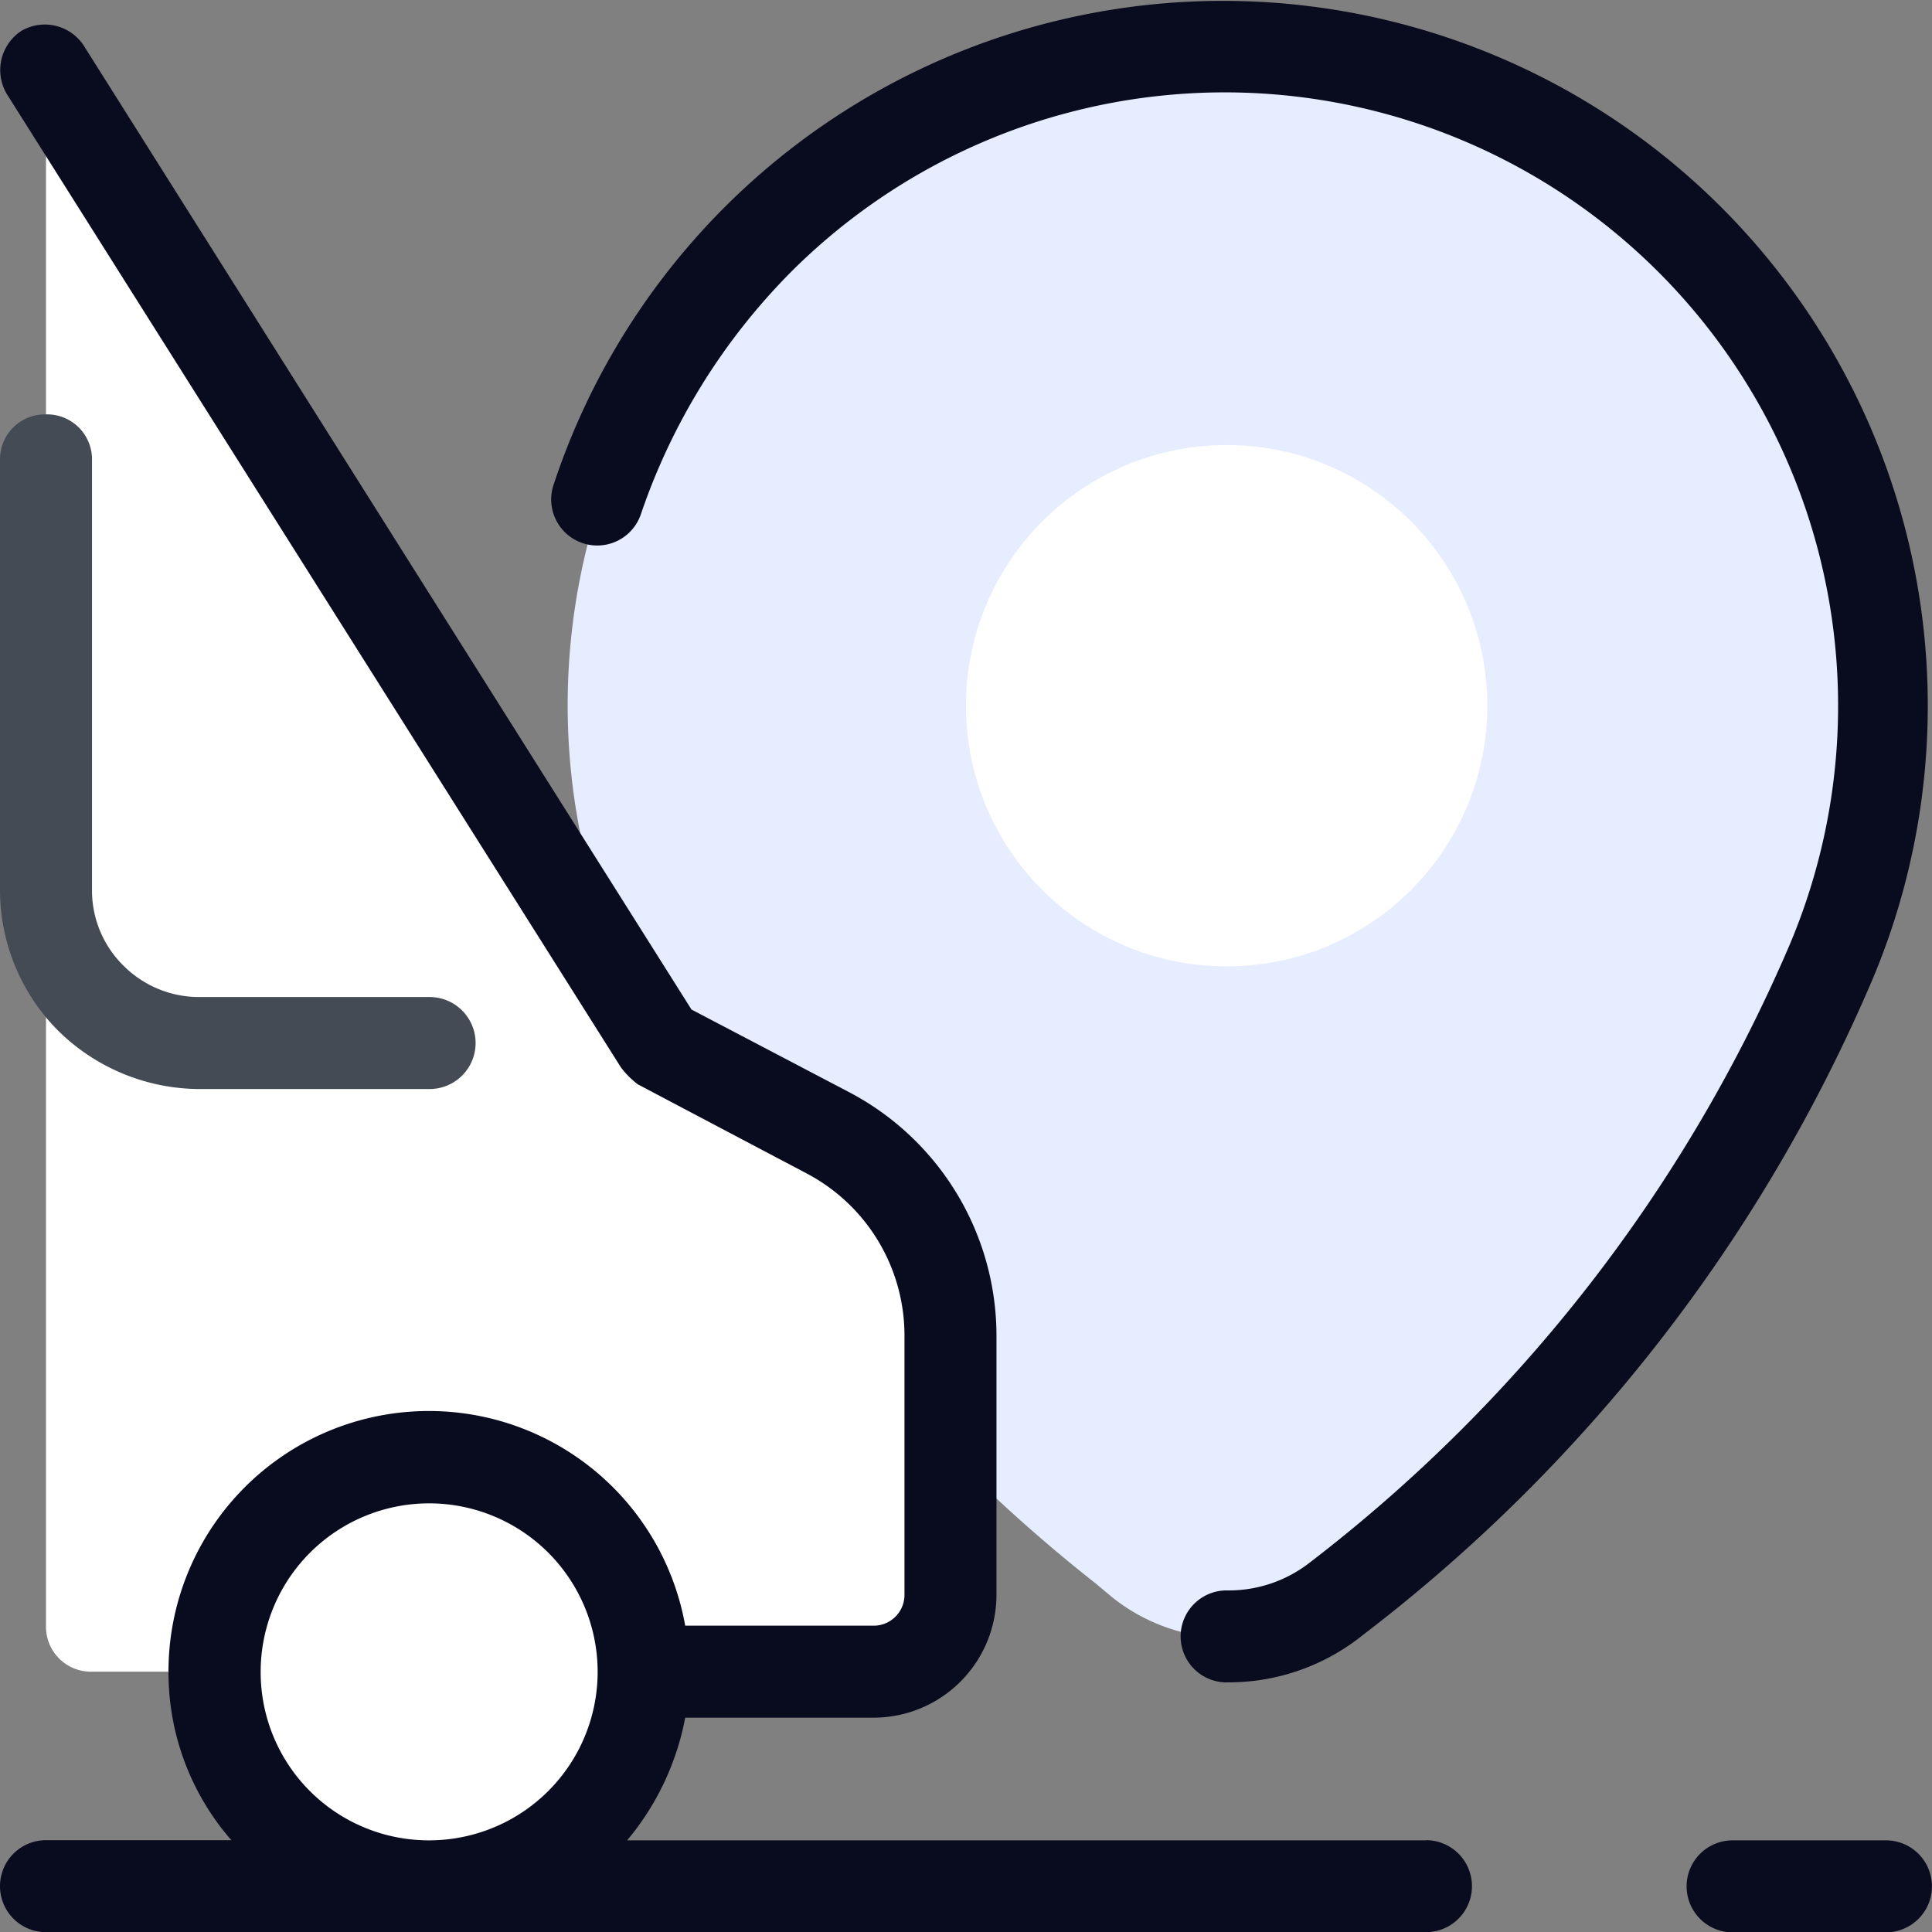 <svg xmlns="http://www.w3.org/2000/svg" width="34.399" height="34.405" viewBox="0 0 34.399 34.405">
  <rect x="0" y="0" width="34.399" height="34.405" fill="#808080" stroke="none"/>
  <g id="minibus_1_" data-name="minibus (1)" transform="translate(-1 -0.975)">
    <g id="Group_39684" data-name="Group 39684" transform="translate(11.093 1.821)">
      <path id="Path_31427" data-name="Path 31427" d="M57.989,7.494A11.721,11.721,0,0,0,38.933,20.407l.027.055A28.062,28.062,0,0,0,47.369,31.41l.328.273a3.312,3.312,0,0,0,2.02.71,3.206,3.206,0,0,0,1.993-.683A27.994,27.994,0,0,0,60.5,20.38,11.666,11.666,0,0,0,57.989,7.494Z" transform="translate(-37.969 -4.075)" fill="#e6edff"/>
    </g>
    <g id="Group_39685" data-name="Group 39685" transform="translate(18.199 8.899)">
      <circle id="Ellipse_483" data-name="Ellipse 483" cx="4.641" cy="4.641" r="4.641" fill="#fff"/>
    </g>
    <g id="Group_39686" data-name="Group 39686" transform="translate(1.819 2.893)">
      <path id="Path_31428" data-name="Path 31428" d="M17.923,26.237l-3-1.583L5.338,9.447A6.118,6.118,0,0,0,4,8V35.027a.8.8,0,0,0,.819.819H18.742a1.352,1.352,0,0,0,1.365-1.365V29.868a4.11,4.11,0,0,0-2.184-3.631Z" transform="translate(-4 -8)" fill="#fff"/>
    </g>
    <g id="Group_39687" data-name="Group 39687" transform="translate(10.815 0.975)">
      <path id="Path_31429" data-name="Path 31429" d="M48.977,30.93a.819.819,0,1,1,0-1.638,2.34,2.34,0,0,0,1.474-.491A27.492,27.492,0,0,0,59,17.8,10.922,10.922,0,0,0,41.224,5.814a11.26,11.26,0,0,0-2.675,4.313.82.82,0,0,1-1.556-.519,12.55,12.55,0,1,1,23.478,8.818,28.98,28.98,0,0,1-9.064,11.657,3.811,3.811,0,0,1-2.43.846Z" transform="translate(-36.952 -0.975)" fill="#090b1e"/>
    </g>
    <g id="Group_39688" data-name="Group 39688" transform="translate(4.822 26.917)">
      <circle id="Ellipse_484" data-name="Ellipse 484" cx="3.822" cy="3.822" r="3.822" transform="translate(0)" fill="#fff"/>
    </g>
    <g id="Group_39689" data-name="Group 39689" transform="translate(1.819 9.172)">
      <path id="Path_31430" data-name="Path 31430" d="M14.92,41.374H6.73A2.738,2.738,0,0,1,4,38.644V31H8.368Z" transform="translate(-4 -31)" fill="#fff"/>
    </g>
    <g id="Group_39690" data-name="Group 39690" transform="translate(1 8.353)">
      <path id="Path_31431" data-name="Path 31431" d="M4.549,40.012a3.6,3.6,0,0,1-2.512-1.037A3.553,3.553,0,0,1,1,36.463V28.819A.8.8,0,0,1,1.819,28a.8.8,0,0,1,.819.819v7.644a1.879,1.879,0,0,0,.573,1.365,1.9,1.9,0,0,0,1.338.546h4.1a.819.819,0,1,1,0,1.638Z" transform="translate(-1 -28)" fill="#444b54"/>
    </g>
    <g id="Group_39691" data-name="Group 39691" transform="translate(31.03 33.742)">
      <path id="Path_31432" data-name="Path 31432" d="M114.549,122.638h-2.73a.819.819,0,1,1,0-1.638h2.73a.819.819,0,1,1,0,1.638Z" transform="translate(-111 -121)" fill="#090b1e"/>
    </g>
    <path id="Path_31433" data-name="Path 31433" d="M26.389,34.918H12.166A4.781,4.781,0,0,0,13.2,32.734h3.358a2.19,2.19,0,0,0,2.184-2.184V25.936A4.9,4.9,0,0,0,16.124,21.6l-2.812-1.474L2.5,2.977A.828.828,0,0,0,1.382,2.7.834.834,0,0,0,1.137,3.85l10.92,17.308a1.564,1.564,0,0,0,.3.3l3,1.583a3.261,3.261,0,0,1,1.747,2.894V30.55a.548.548,0,0,1-.546.546H13.2a4.636,4.636,0,0,0-9.2.819,4.537,4.537,0,0,0,1.119,3h-3.3a.819.819,0,1,0,0,1.638h24.57a.819.819,0,1,0,0-1.638Zm-20.748-3a3,3,0,1,1,3,3A2.994,2.994,0,0,1,5.641,31.915Z" transform="translate(0 -1.176)" fill="#090b1e"/>
  </g>
</svg>
